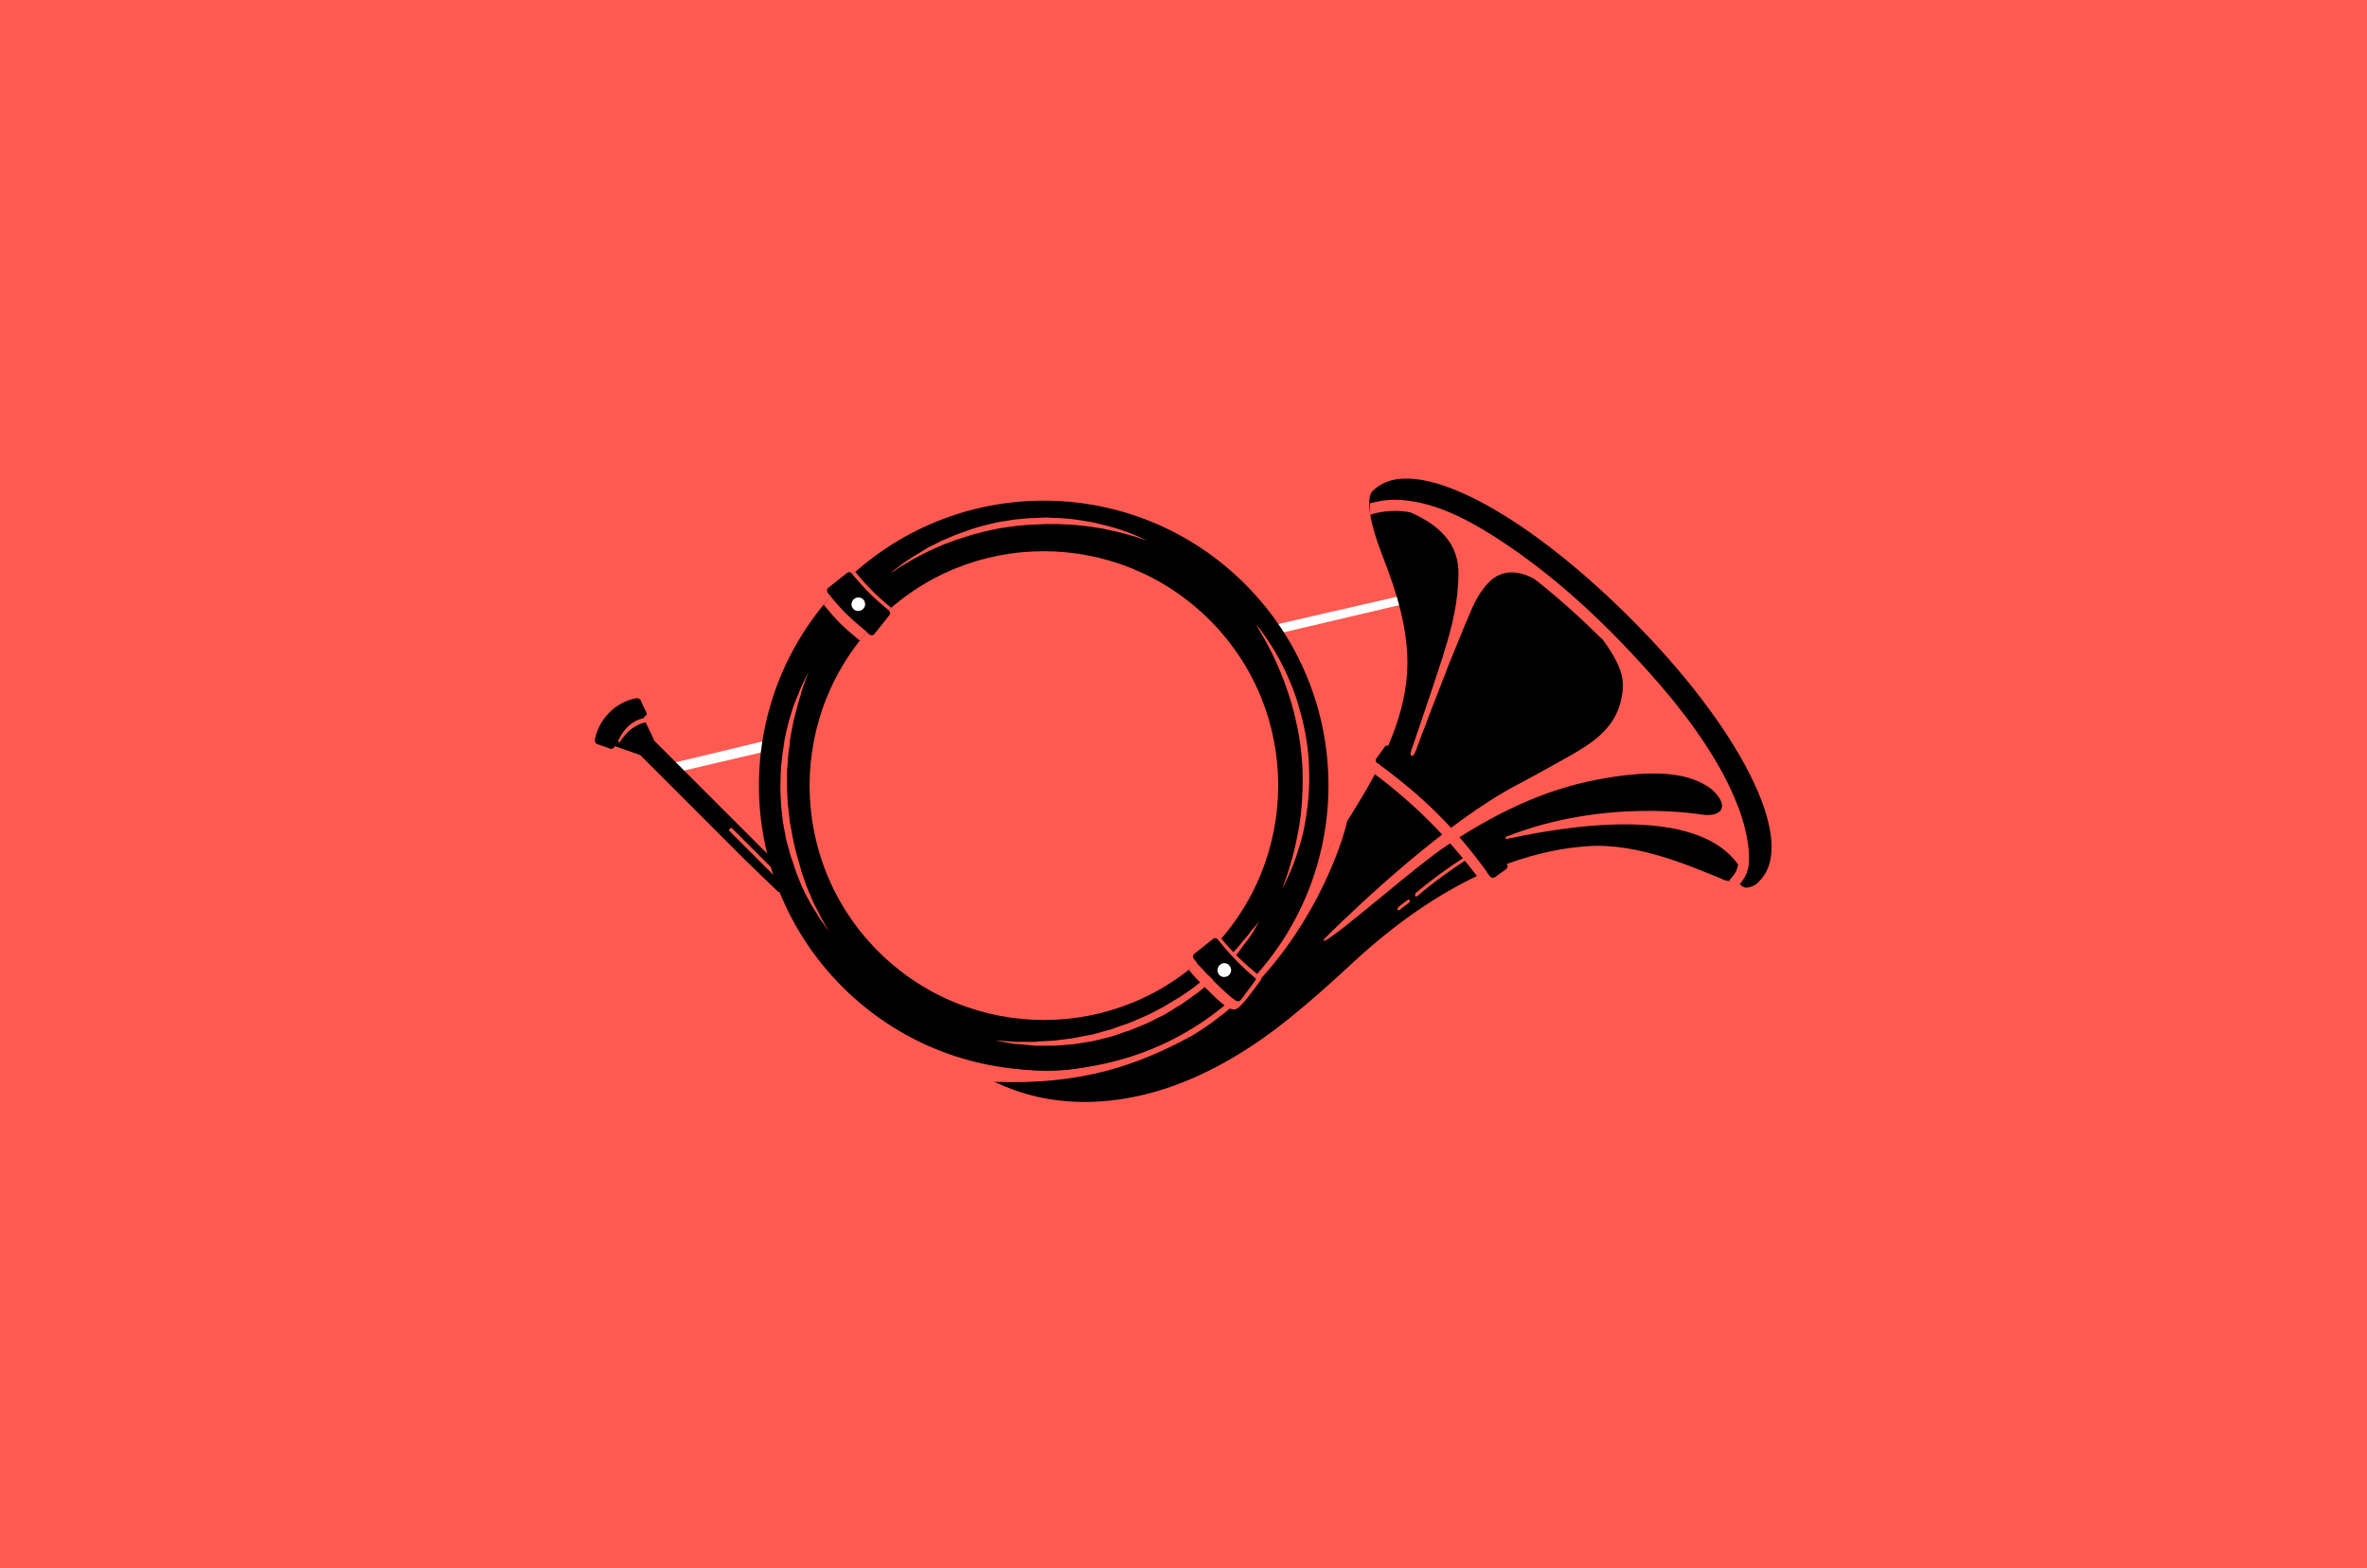 <?xml version="1.0" encoding="utf-8"?>
<!-- Generator: Adobe Illustrator 18.1.1, SVG Export Plug-In . SVG Version: 6.00 Build 0)  -->
<!DOCTYPE svg PUBLIC "-//W3C//DTD SVG 1.1//EN" "http://www.w3.org/Graphics/SVG/1.1/DTD/svg11.dtd">
<svg version="1.1" id="Layer_1" xmlns="http://www.w3.org/2000/svg" xmlns:xlink="http://www.w3.org/1999/xlink" x="0px" y="0px"
	 width="800px" height="530px" viewBox="0 0 800 530" enable-background="new 0 0 800 530" xml:space="preserve">
<g>
	<rect fill-rule="evenodd" clip-rule="evenodd" fill="#FF5A52" width="800" height="530"/>
</g>
<g>
	<g>
		<g>
			<g>
				<g>
					<path fill="#FFFFFF" d="M263.4,249.2l-37.4,9l1.8,3l34.1-8C261.9,252.1,263.3,250.2,263.4,249.2z"/>
				</g>
			</g>
		</g>
		<g>
			<g>
				<g>
					<path fill="#FFFFFF" d="M431.3,214.3l44.2-10.4c-0.3-1.1,0.3-2.1,0-3l-47,10.8C429.1,212.6,430.8,213.4,431.3,214.3z"/>
				</g>
			</g>
		</g>
		<g>
			<g>
				<path d="M551.1,209c-36.3-36.3-73.8-56.4-87-43.2c0,0-4.5,2.2,3,21.6c4.9,12.6,9.2,25.9,8.5,39.5c-0.5,8.7-2.9,17-6.4,25.1
					c-0.5-0.1-1,0-1.2,0.4c-0.9,1.3-1.9,2.6-2.8,3.9c-0.4,0.5-0.3,1.2,0.3,1.6c0.3,0.2,0.5,0.4,0.8,0.6c-3.7,7.4-8.1,14.5-12.5,21.4
					c-2.9,4.6-5.8,9.2-9,13.6l-0.1,0.2c-2.2,3.9-53.7,75.4-94.5,61.4c0,0-11,0.5-27.9-8.4c-1.3,2.1-2.6,4.2-3.9,6.3
					c5.3,4.6,9,7.7,10.3,8.5c6.7,4.3,14.2,7.4,22,9.2c16.1,3.6,33.1,1.3,48.5-4.7c15.4-6,29.2-15.4,41.7-26.1
					c5.7-4.8,11.2-9.8,16.7-14.9c16.5-15.2,31.6-24.6,44.8-30.4c0.4,0.5,0.8,1.1,1.2,1.6c0.4,0.5,1.1,0.6,1.6,0.3
					c1.3-0.9,2.6-1.9,3.9-2.8c0.5-0.4,0.6-1.1,0.2-1.6c0,0-0.1-0.1-0.1-0.1c10.7-3.9,19.8-5.5,27.1-6c17.2-1.4,36.3,7.3,45.6,11
					c3.7,2.1,5.9-1,5.9-1c0.6-0.6,1.2-1.4,1.6-2.2c0.1,0.3,0.1,0.6,0.1,0.7c0.9,1.8-4.2,4,0.5,5.5c3.1-0.1,4.7-2.3,4.7-2.3
					C608,284.2,587.4,245.2,551.1,209z"/>
			</g>
		</g>
		<g>
			<g>
				<g>
					<path d="M267,297.2c-1.6-1.9-3.3-3.9-5-6c0,0-0.1-0.1-0.1-0.1c0,0-40.6-40.6-40.7-40.7l-3.7-7.8l0.9-0.9
						c0.2-0.2,0.3-0.5,0.1-0.8l-1.8-3.8c0-0.7-0.9-1.3-1.9-1.1c-6.8,1.4-12.2,6.8-13.7,13.7c-0.2,1,0.3,1.8,1.1,1.9l4.3,1.5
						c0.2,0.1,0.5,0,0.7-0.2l0.7-0.7l8.5,3l35.1,35.1c3.7,3.6,7.5,7.3,11.3,10.9c0.4,0.4,0.9,0.4,1.2,0.2l3.1-3.1
						C267.4,298.1,267.3,297.6,267,297.2z"/>
				</g>
			</g>
		</g>
		<g>
			<g>
				<g>
					<path fill="#FF5A52" d="M262.6,296.9l-16.2-16.2c-0.1-0.1-0.1-0.2,0-0.3l0.6-0.6c0.1-0.1,0.2-0.1,0.3,0l16.2,16.2
						c0.1,0.1,0.1,0.2,0,0.3l-0.6,0.6C262.8,297,262.7,297,262.6,296.9z"/>
				</g>
			</g>
		</g>
		<g>
			<g>
				<g>
					<path fill="#FF5A52" d="M455.3,277.1c-0.5,0.7-4.9,8.6-10.6,16.4c-5.5,10.7-4.8,11.2-11.1,20.2c-7.4,13-18.8,23.7-32.1,30.6
						c-13.3,10.9-30.2,17.6-47.5,17.6c-9,0-17.5-1.6-25.4-4.5c-2.6-0.6-5.1-1.2-7.6-1.9c-0.1,0-0.4,0-0.8,0.2
						c8.3,7.1,14.7,9.4,15.6,9.9c30.2,1.2,49.3-5.9,67.3-15.7C444.4,324.7,456.2,275.9,455.3,277.1z"/>
				</g>
			</g>
		</g>
		<g>
			<g>
				<g>
					<path fill="#FF5A52" d="M478.3,302.8L478.3,302.8c-0.1-0.3,0-0.8,0.3-1.1c5-4.2,10.6-8.3,16.8-12.3c0.4-0.3,0.9-0.4,1.2-0.2
						l0,0c0.3,0.2,0.1,0.6-0.3,0.9c-6.4,4.1-12.1,8.3-17.2,12.7C478.8,303,478.4,303.1,478.3,302.8z"/>
				</g>
			</g>
		</g>
		<g>
			<g>
				<g>
					<path fill="#FF5A52" d="M472.4,307.5L472.4,307.5c-0.2-0.2-0.1-0.6,0.2-0.9c1-0.9,2.1-1.7,3.1-2.4c0.3-0.2,0.7-0.2,0.8,0.1l0,0
						c0.1,0.3,0,0.6-0.3,0.8c-1,0.7-2,1.5-3,2.3C472.9,307.7,472.5,307.7,472.4,307.5z"/>
				</g>
			</g>
		</g>
		<g>
			<g>
				<g>
					<path d="M420.8,197.4c-37.6-37.6-98.5-37.6-136.1,0s-37.6,98.5,0,136.1c37.6,37.6,98.5,37.6,136.1,0S458.4,235,420.8,197.4z
						 M296.8,321.5c-30.9-30.9-30.9-81,0-112s81-30.9,112,0s30.9,81,0,112S327.7,352.4,296.8,321.5z"/>
				</g>
			</g>
		</g>
		<g>
			<g>
				<g>
					<path fill="#FF5A52" d="M425.7,311.3c0,0-0.9,1.4-2.3,3.8c-0.4,0.6-0.8,1.3-1.3,2c-0.5,0.7-1.1,1.4-1.7,2.2
						c-0.6,0.8-1.2,1.7-1.9,2.6c-0.7,0.9-1.5,1.7-2.3,2.7c-0.4,0.5-0.8,0.9-1.2,1.4c-0.4,0.5-0.8,1-1.3,1.4
						c-0.9,0.9-1.9,1.9-2.9,2.9c-1,1-2.1,1.9-3.2,2.9c-0.6,0.5-1.1,1-1.7,1.4c-0.6,0.5-1.2,1-1.8,1.4c-1.3,0.9-2.5,1.8-3.8,2.7
						c-0.6,0.5-1.3,0.9-2,1.3c-0.7,0.4-1.4,0.8-2.1,1.3c-0.7,0.4-1.4,0.8-2.1,1.3c-0.7,0.4-1.4,0.8-2.2,1.1l-2.2,1.1
						c-0.7,0.4-1.4,0.8-2.2,1.1c-1.5,0.6-3,1.3-4.6,1.9c-0.7,0.3-1.5,0.6-2.3,0.8c-0.8,0.3-1.5,0.5-2.3,0.8
						c-0.8,0.3-1.5,0.5-2.3,0.8c-0.8,0.2-1.6,0.4-2.3,0.6c-1.5,0.4-3.1,0.8-4.6,1.1c-3,0.5-6,1.1-8.8,1.2c-1.4,0.1-2.8,0.3-4.1,0.3
						c-1.3,0-2.6,0-3.8,0c-0.6,0-1.2,0-1.8,0c-0.3,0-0.6,0-0.9,0c-0.3,0-0.6,0-0.8-0.1c-1.1-0.1-2.2-0.2-3.2-0.3
						c-1-0.1-1.9-0.2-2.8-0.2c-0.9-0.1-1.6-0.3-2.3-0.4c-2.8-0.5-4.4-0.8-4.4-0.8s1.6,0.1,4.5,0.3c0.7,0.1,1.5,0.1,2.3,0.2
						c0.9,0,1.8,0,2.8,0c1,0,2,0,3.1,0c0.3,0,0.6,0,0.8,0c0.3,0,0.6,0,0.9-0.1c0.6,0,1.2-0.1,1.8-0.1c1.2-0.1,2.5-0.1,3.8-0.2
						c1.3-0.2,2.6-0.3,4-0.5c2.8-0.3,5.6-1,8.6-1.5c1.5-0.3,2.9-0.8,4.4-1.2c0.7-0.2,1.5-0.4,2.3-0.6c0.7-0.3,1.5-0.5,2.2-0.8
						c0.7-0.3,1.5-0.5,2.3-0.8c0.8-0.3,1.5-0.5,2.2-0.8c1.5-0.6,2.9-1.3,4.4-1.9c0.8-0.3,1.4-0.7,2.2-1l2.1-1.1
						c0.7-0.4,1.4-0.7,2.1-1.1c0.7-0.4,1.4-0.8,2-1.2c0.7-0.4,1.4-0.8,2-1.2c0.7-0.4,1.4-0.8,2-1.2c1.3-0.9,2.5-1.7,3.8-2.6
						c0.6-0.4,1.2-0.9,1.8-1.4c0.6-0.5,1.2-0.9,1.7-1.4c1.1-0.9,2.3-1.8,3.3-2.7c1-0.9,2-1.8,3-2.7c0.5-0.4,0.9-0.9,1.4-1.3
						c0.4-0.5,0.9-0.9,1.3-1.3c0.8-0.9,1.7-1.7,2.4-2.5c0.7-0.8,1.4-1.6,2-2.4c0.6-0.7,1.2-1.4,1.8-2.1c0.6-0.7,1-1.3,1.4-1.9
						C424.7,312.6,425.7,311.3,425.7,311.3z"/>
				</g>
			</g>
		</g>
		<g>
			<g>
				<g>
					<path fill="#FF5A52" d="M424.4,210.9c0,0,0.2,0.3,0.7,0.8c0.4,0.5,1.1,1.3,1.8,2.4c1.5,2.1,3.6,5.1,5.7,9.1
						c1,2,2.1,4.1,3.1,6.5c1,2.3,2,4.8,2.8,7.5c0.8,2.7,1.6,5.4,2.2,8.3c0.6,2.9,1.1,5.8,1.4,8.8c0.3,3,0.4,5.9,0.4,8.9
						c0,2.9-0.2,5.8-0.5,8.6c-0.3,2.8-0.7,5.4-1.2,7.9c-0.5,2.5-1.1,4.8-1.8,6.9c-1.3,4.3-2.7,7.7-3.8,10c-0.5,1.2-1,2.1-1.3,2.7
						c-0.3,0.6-0.5,0.9-0.5,0.9s0.5-1.4,1.4-3.8c0.8-2.4,1.9-5.9,2.9-10.2c0.5-2.1,0.9-4.4,1.4-6.9c0.4-2.5,0.7-5.1,0.9-7.8
						c0.2-2.7,0.3-5.5,0.3-8.4c0-2.9-0.2-5.8-0.5-8.6c-0.3-2.9-0.7-5.8-1.3-8.6c-0.6-2.8-1.2-5.5-2-8.2c-0.8-2.6-1.6-5.1-2.5-7.5
						c-0.9-2.3-1.8-4.5-2.7-6.5c-1.8-4-3.6-7.2-4.9-9.4C425.2,212.1,424.4,210.9,424.4,210.9z"/>
				</g>
			</g>
		</g>
		<g>
			<g>
				<g>
					<path fill="#FF5A52" d="M280.5,315.2c0,0-0.9-1.2-2.3-3.2c-0.4-0.5-0.8-1.1-1.2-1.7c-0.4-0.7-0.8-1.4-1.3-2.1
						c-0.5-0.8-1-1.6-1.5-2.4c-0.5-0.9-0.9-1.8-1.5-2.8c-0.5-1-1-2-1.5-3c-0.5-1.1-0.9-2.2-1.4-3.4c-0.2-0.6-0.5-1.2-0.7-1.8
						c-0.2-0.6-0.4-1.2-0.6-1.8c-0.4-1.3-0.8-2.5-1.3-3.8c-0.3-1.3-0.7-2.7-1.1-4c-0.2-0.7-0.4-1.4-0.5-2.1
						c-0.1-0.7-0.3-1.4-0.4-2.1c-0.1-0.7-0.3-1.4-0.4-2.1c-0.1-0.4-0.1-0.7-0.2-1.1l-0.1-1.1c-0.2-1.4-0.3-2.9-0.5-4.4
						c-0.1-1.5-0.1-2.9-0.2-4.4c-0.1-1.5,0-2.9,0-4.3c0-2.9,0.3-5.7,0.6-8.4c0.2-1.4,0.4-2.7,0.6-4c0.1-0.6,0.2-1.3,0.3-1.9
						c0.1-0.6,0.3-1.2,0.4-1.9c0.3-1.2,0.6-2.4,0.9-3.6c0.3-1.1,0.7-2.2,1-3.3c0.3-1,0.6-2,1-3c0.4-0.9,0.7-1.8,1.1-2.6
						c0.3-0.8,0.6-1.6,0.9-2.3c0.3-0.7,0.6-1.3,0.9-1.9c1.1-2.3,1.8-3.6,1.8-3.6s-0.5,1.4-1.4,3.7c-0.2,0.6-0.5,1.2-0.7,2
						c-0.2,0.7-0.5,1.5-0.7,2.4c-0.3,0.8-0.5,1.7-0.8,2.7c-0.3,0.9-0.5,2-0.8,3c-0.2,1-0.6,2.1-0.8,3.3c-0.2,1.1-0.4,2.3-0.7,3.5
						c-0.1,0.6-0.2,1.2-0.3,1.8c-0.1,0.6-0.2,1.3-0.2,1.9c-0.1,1.3-0.4,2.6-0.5,3.9c-0.1,1.3-0.2,2.7-0.3,4.1
						c-0.1,0.7-0.1,1.4-0.1,2.1c0,0.7,0,1.4,0,2.1c-0.1,2.8,0.1,5.7,0.3,8.5c0.2,1.4,0.3,2.8,0.5,4.3l0.1,1.1c0,0.4,0.1,0.7,0.2,1
						c0.1,0.7,0.2,1.4,0.4,2.1c0.4,2.8,1.1,5.5,1.7,8.1c0.4,1.3,0.8,2.5,1.1,3.8c0.2,0.6,0.4,1.2,0.5,1.8c0.2,0.6,0.4,1.2,0.6,1.8
						c0.4,1.2,0.8,2.3,1.2,3.4c0.4,1.1,0.9,2.1,1.3,3.1c0.4,1,0.8,2,1.2,2.8c0.4,0.9,0.9,1.7,1.3,2.5c0.4,0.8,0.8,1.5,1.1,2.2
						c0.4,0.7,0.7,1.3,1,1.8C279.7,314,280.5,315.2,280.5,315.2z"/>
				</g>
			</g>
		</g>
		<g>
			<g>
				<g>
					<path fill="#FF5A52" d="M300.8,193.9c0,0,0.3-0.2,0.8-0.7c0.5-0.4,1.3-1.1,2.3-1.8c1-0.8,2.2-1.7,3.7-2.6
						c0.7-0.5,1.5-1,2.4-1.5c0.8-0.5,1.7-1,2.6-1.6c0.9-0.6,1.9-1.1,3-1.6c0.5-0.3,1.1-0.5,1.6-0.8c0.5-0.3,1.1-0.6,1.7-0.8
						c1.1-0.5,2.3-1,3.5-1.5c1.2-0.5,2.5-0.9,3.8-1.4c0.6-0.2,1.3-0.5,1.9-0.7c0.7-0.2,1.3-0.4,2-0.6c1.3-0.4,2.7-0.8,4.1-1.1
						c1.4-0.3,2.8-0.7,4.2-0.9c1.4-0.2,2.9-0.5,4.3-0.7c1.4-0.1,2.9-0.3,4.3-0.4c0.7-0.1,1.4-0.1,2.2-0.1c0.7,0,1.4-0.1,2.1-0.1
						c0.7,0,1.4-0.1,2.1-0.1c0.7,0,1.4,0,2.1,0.1c1.4,0,2.8,0.1,4.1,0.2c1.4,0.1,2.7,0.2,4,0.4c1.3,0.2,2.6,0.4,3.8,0.6
						c0.6,0.1,1.2,0.2,1.8,0.3c0.6,0.1,1.2,0.3,1.7,0.4c1.1,0.3,2.2,0.5,3.3,0.8c2.1,0.6,4,1.1,5.6,1.7c1.6,0.6,3.1,1.1,4.2,1.6
						c2.3,1,3.6,1.6,3.6,1.6s-1.4-0.4-3.8-1.2c-1.2-0.4-2.7-0.7-4.3-1.2c-1.7-0.5-3.6-0.8-5.7-1.3c-1-0.3-2.1-0.4-3.3-0.6
						c-1.1-0.2-2.3-0.4-3.5-0.5c-1.2-0.1-2.5-0.3-3.7-0.4c-1.3-0.1-2.6-0.2-3.9-0.2c-1.3-0.1-2.7-0.1-4-0.1c-1.4,0-2.7,0-4.1,0.1
						c-0.7,0-1.4,0.1-2.1,0.1c-0.7,0-1.4,0.1-2.1,0.1c-1.4,0.1-2.8,0.3-4.2,0.4c-1.4,0.2-2.8,0.4-4.2,0.6c-1.4,0.2-2.8,0.6-4.1,0.8
						c-1.4,0.3-2.7,0.6-4,1c-0.7,0.2-1.3,0.3-2,0.5c-0.7,0.2-1.3,0.4-1.9,0.6c-1.3,0.4-2.5,0.8-3.7,1.2c-1.2,0.5-2.4,0.9-3.5,1.3
						c-1.2,0.4-2.2,1-3.3,1.4c-1,0.5-2.1,0.9-3,1.4c-1,0.5-1.9,1-2.7,1.4c-0.9,0.4-1.7,0.9-2.4,1.3c-1.5,0.9-2.8,1.6-3.9,2.3
						C302,193.1,300.8,193.9,300.8,193.9z"/>
				</g>
			</g>
		</g>
		<g>
			<g>
				<g>
					<path fill="#FF5A52" d="M218.3,244.1c0.2-0.1-0.5-1.5-0.7-1.4c-0.1,0.1-5.4,0.5-8.7,7.7c-0.2,0.4,0.5,0.6,0.7,0.2
						C213,245.3,216.9,244.4,218.3,244.1z"/>
				</g>
			</g>
		</g>
		<g>
			<g>
				<g>
					<path d="M300.4,206.3c-4.6-3.8-8.8-8-12.5-12.5c-0.4-0.5-1.1-0.6-1.6-0.2c-2.1,1.7-4.3,3.4-6.4,5.1c-0.5,0.4-0.5,1.2-0.1,1.7
						c4.2,5.1,8.9,9.8,14,14c0.5,0.4,1.3,0.4,1.7-0.1c1.7-2.1,3.4-4.3,5.1-6.4C301,207.4,300.9,206.7,300.4,206.3z"/>
				</g>
			</g>
		</g>
		<g>
			<g>
				<g>
					<path fill="#FF5A52" d="M300.3,206.2c-5-4.1-8.1-7.2-12.2-12.1l1-0.8c4,4.9,7.2,8.1,12.1,12.1L300.3,206.2z"/>
				</g>
			</g>
		</g>
		<g>
			<g>
				<g>
					<path fill="#FF5A52" d="M290.6,216.5c-5.6-4.6-7.6-6.5-12.2-12.1l2.3-2.9c4.4,5.4,6.9,7.6,12.3,12.1L290.6,216.5z"/>
				</g>
			</g>
		</g>
		<g>
			<g>
				<g>
					<path d="M424.1,330c-4.6-3.8-8.8-8-12.5-12.5c-0.4-0.5-1.1-0.6-1.6-0.2c-2.1,1.7-4.3,3.4-6.4,5.1c-0.5,0.4-0.5,1.2-0.1,1.7
						c4.2,5.1,8.9,9.8,14,14c0.5,0.4,1.3,0.4,1.7-0.1c1.7-2.1,3.4-4.3,5.1-6.4C424.7,331.1,424.6,330.4,424.1,330z"/>
				</g>
			</g>
		</g>
		<g>
			<g>
				<g>
					<path fill="#FF5A52" d="M424.8,331c-5-4.1-8.8-8.1-12.9-13.1l0.8-0.8c4,4.9,7.8,8.5,12.7,12.5L424.8,331z"/>
				</g>
			</g>
		</g>
		<g>
			<g>
				<g>
					<path fill="#FF5A52" d="M420.1,339c1.5-1.5,5.5-7.1,5.9-7.6c0.1-0.1,0.3-0.4,0.3-0.7c0-0.5-0.2-1-0.7-1.5l-1.1,1
						c0.2,0.2,0.3,0.3,0.3,0.4c-0.5,0.7-4.2,6.1-5.6,7.5c-0.3,0.3-1,0.5-1.6,0.2c-5.5-4.6-8.5-7.8-13.2-12.9l-2.6,2.4
						c2.4,2.9,3.2,3.6,5.9,6.3C416.9,343.5,417.5,341.7,420.1,339z"/>
				</g>
			</g>
		</g>
		<g>
			<g>
				<path fill="#FF5A52" d="M590.7,284.6c-1.2-7.9-4.4-15.5-8.1-22.6c-7.6-14.2-18-27-28.9-38.8c-14.8-16.1-31.3-31-49.8-42.6
					c-9.6-6-20.5-11.4-32-11.7c-3-0.1-6,0.4-8.9,1.2v3.9c3.9-1.3,8.2-1.6,12.2-1.1c0.5,0.1,1,0.2,1.4,0.2
					c17.2,7.6,16.6,17.8,16.2,24.4c-0.5,8.8-2.9,17.2-5.2,24.5c-2.2,6.9-4.6,13.9-6.9,20.7l-1,3c-0.8,2.3-1.6,4.6-2.4,7
					c-0.1,0.2-1,2.5-0.2,2.7c0.9,0.3,1.6-2.2,1.8-2.7c1.2-3.4,8.3-21.9,10.6-27.7c0.7-1.7,1.4-3.5,2.1-5.2c1.9-4.7,3.9-9.6,6-14.4
					c1.1-2.5,2.8-5.6,5.4-8.4c5.1-5.4,11.4-3.6,15.5-1.4c8.2,6.4,15.9,13.4,23.3,20.7c7.4,10.2,7.3,14.6,6.1,20.2
					c-2,9.6-9.8,14.7-17.6,19.1c0,0-12.3,6.9-17.1,9.4c-24.4,12.7-54.1,41-63.1,49.8c-1,1-2,2-2.4,2.4c-0.3,0.3-0.4,0.6-0.3,0.7
					c0.7,0.7,11.5-8.3,19.1-14.5c8.6-7.1,17.5-14.4,23-18c18.7-12.4,35.5-19.5,53-22.4c8.7-1.5,20.8-2.8,29.5,0.3
					c3.3,1.2,5.7,2.6,7.3,4.2c5.3,5.3,2.3,8.7-4.1,7.8c-0.2,0-32.6-5.8-66.2,7.5c-0.4,0.2-0.1,0.8,0.4,0.7c28.9-6.3,65.2-9.3,78,8.6
					c0,0.1,0,0.1,0,0.2c-0.2,2-1.5,3.7-3,5.3c0.8,0.3,3.2,1.2,3.6,1.2c1.9-2.2,3.2-4.8,3.1-8.2C591.2,288.5,591,286.5,590.7,284.6z"
					/>
			</g>
		</g>
		<g>
			<g>
				<g>
					<path fill="#FFFFFF" d="M291.7,202.5c0,0,0.1,0.1,0.3,0.4c0.2,0.3,0.4,0.8,0.4,1.4c0,0.3-0.1,0.7-0.3,1
						c-0.1,0.1-0.1,0.2-0.2,0.3c-0.1,0.1-0.1,0.1-0.2,0.2c-0.2,0.2-0.3,0.3-0.5,0.4c-0.4,0.2-0.9,0.3-1.4,0.3
						c-0.5-0.1-1-0.3-1.4-0.7c-0.1-0.1-0.3-0.4-0.4-0.6c-0.1-0.2-0.2-0.5-0.2-0.7c-0.1-0.5,0.1-1,0.3-1.4c0.2-0.4,0.6-0.7,0.9-0.9
						c0.4-0.2,0.7-0.3,1-0.3c0.6,0,1.1,0.2,1.4,0.4C291.5,202.3,291.7,202.5,291.7,202.5z"/>
				</g>
			</g>
		</g>
		<g>
			<g>
				<g>
					<path fill="#FFFFFF" d="M415.4,326.2c0,0,0.1,0.1,0.3,0.4c0.2,0.3,0.4,0.8,0.4,1.4c0,0.3-0.1,0.7-0.3,1
						c-0.1,0.1-0.1,0.2-0.2,0.3c-0.1,0.1-0.1,0.1-0.2,0.2c-0.2,0.2-0.3,0.3-0.5,0.4c-0.4,0.2-0.9,0.3-1.4,0.3
						c-0.5-0.1-1-0.3-1.4-0.7c-0.1-0.1-0.1-0.1-0.2-0.3c-0.1-0.1-0.2-0.2-0.2-0.4c-0.1-0.2-0.2-0.5-0.2-0.7c-0.1-0.5,0.1-1,0.3-1.4
						c0.2-0.4,0.6-0.7,0.9-0.9c0.4-0.2,0.7-0.3,1-0.3c0.6,0,1.1,0.2,1.4,0.4C415.3,326.1,415.4,326.2,415.4,326.2z"/>
				</g>
			</g>
		</g>
		<g>
			<g>
				<g>
					<path fill="#FF5A52" d="M465.8,258.1c0.3,0.2-1.2,3.5-1.2,3.5c13.5,10.1,24.4,21.1,34.6,34.5l3.3-1.5
						C491.4,279.4,480.9,269.2,465.8,258.1z"/>
				</g>
			</g>
		</g>
	</g>
</g>
</svg>
